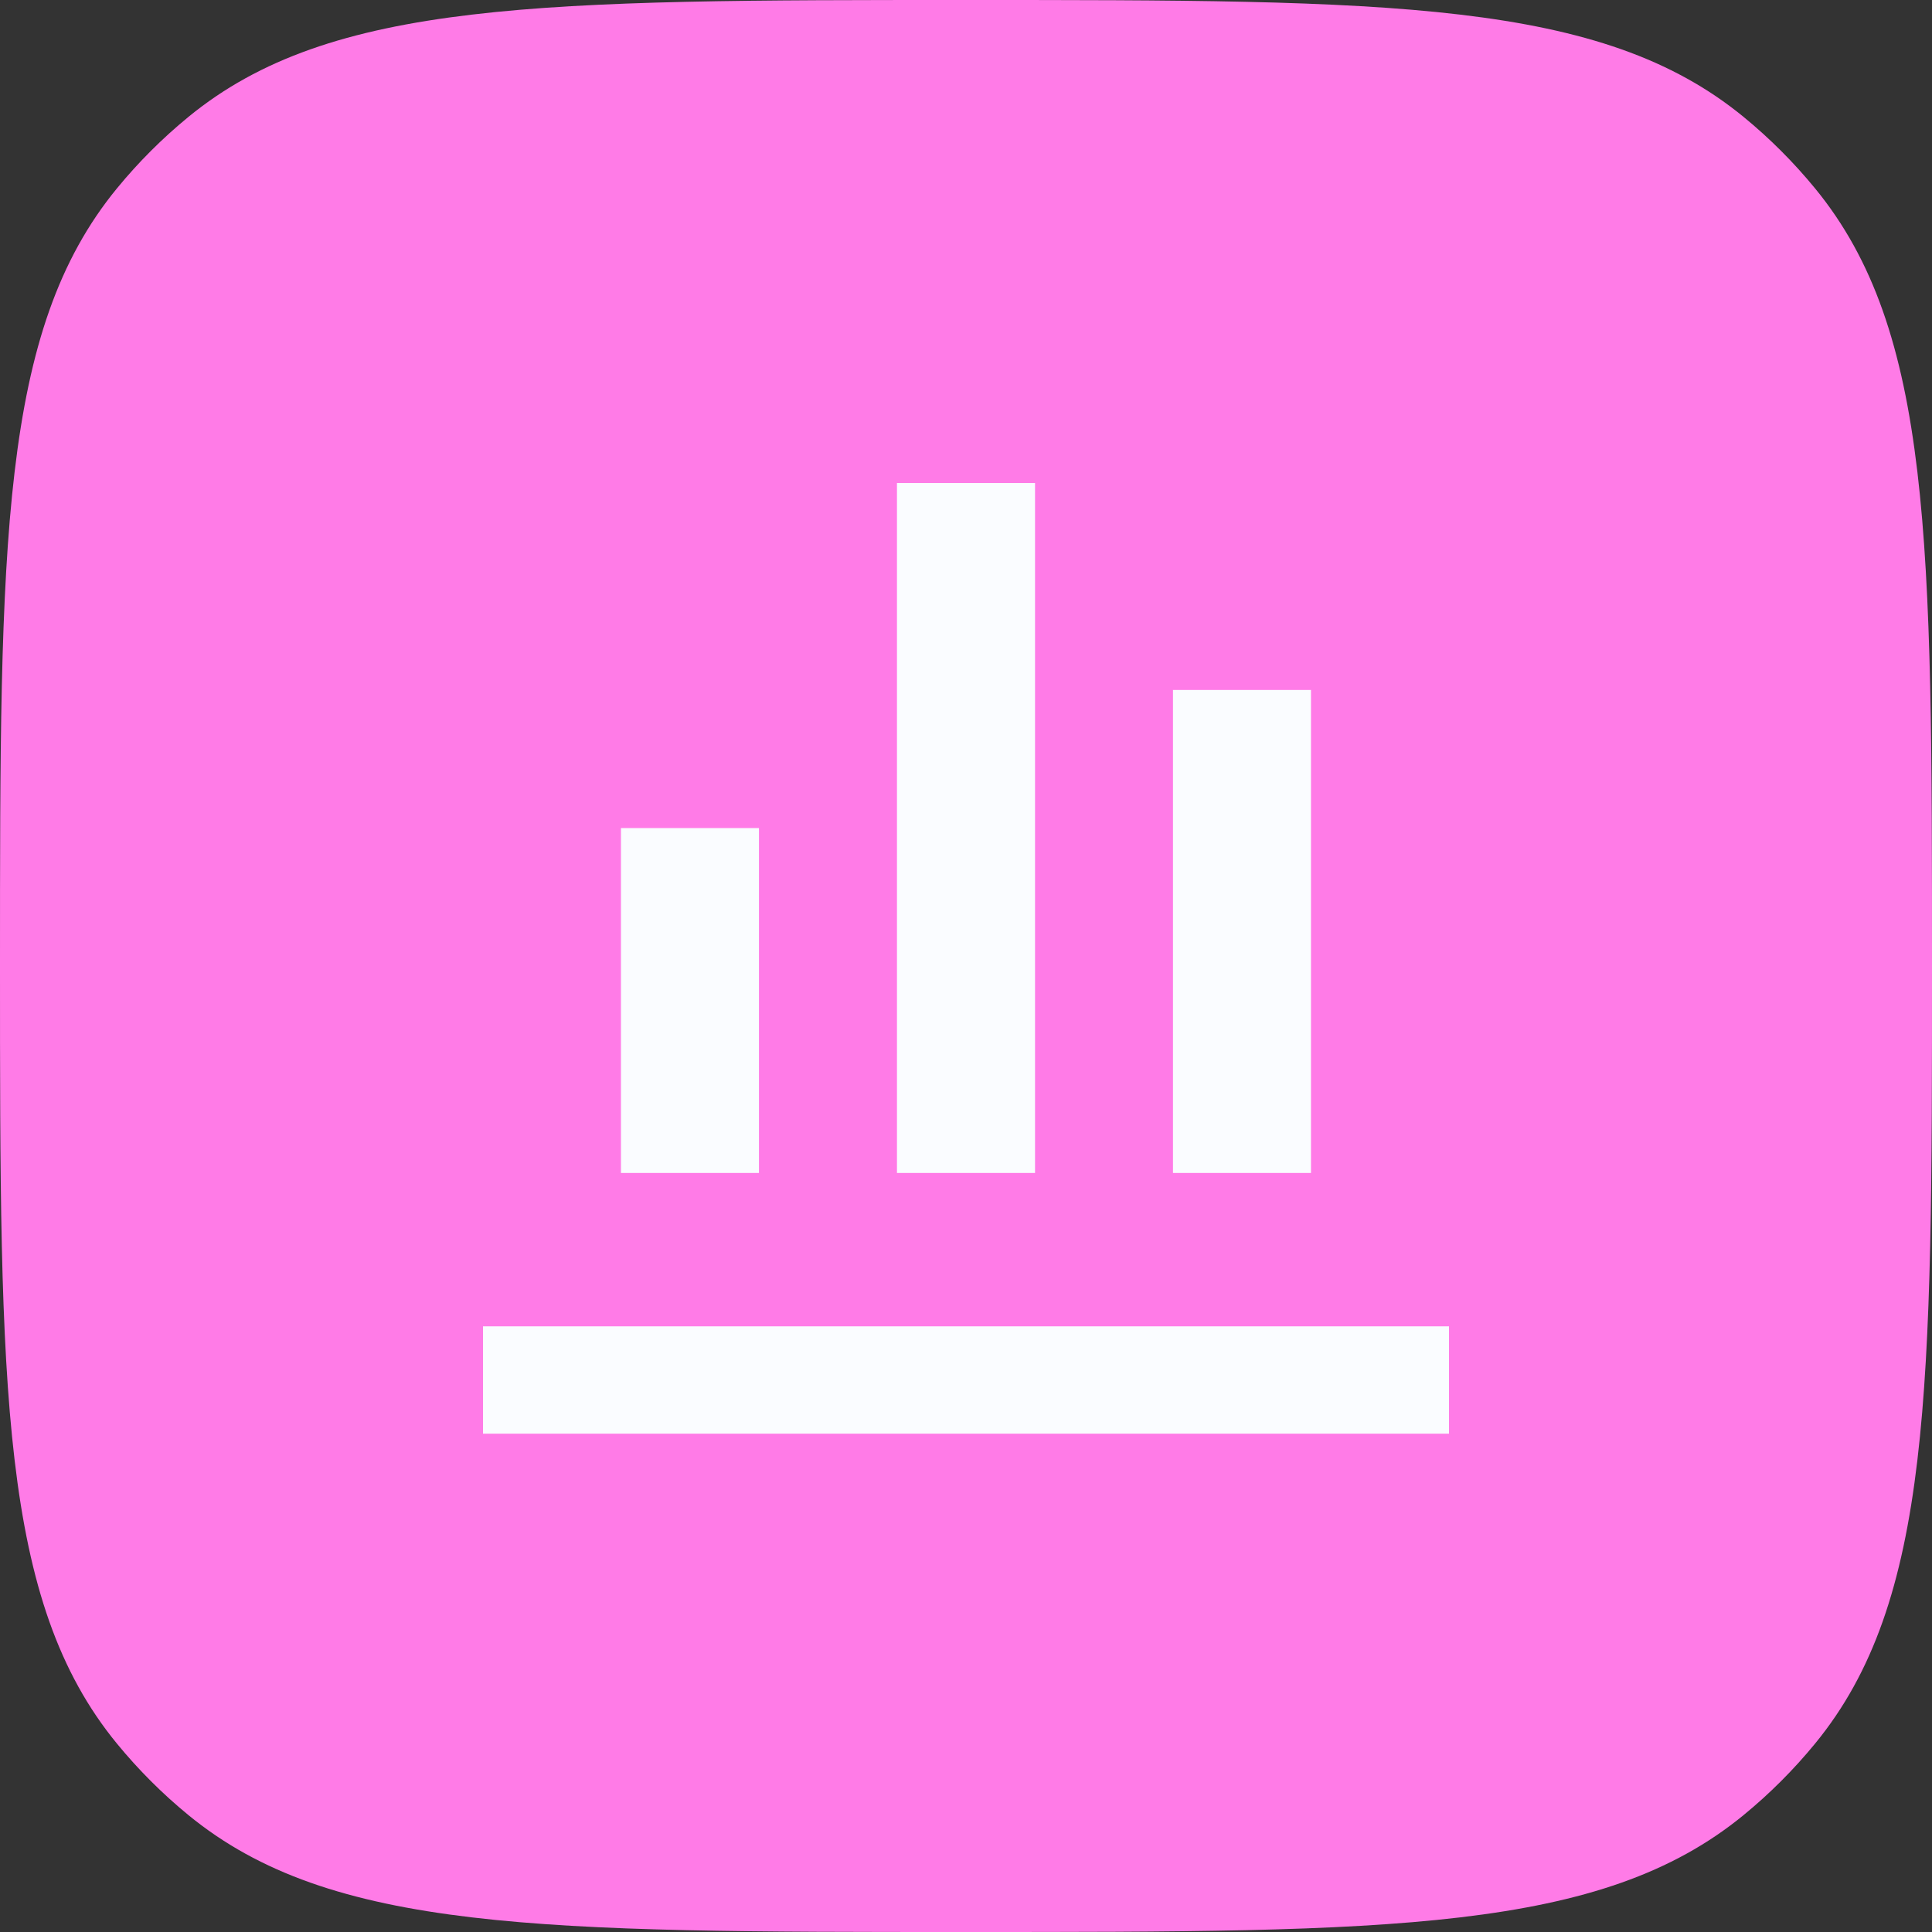 <svg width="30" height="30" viewBox="0 0 30 30" fill="none" xmlns="http://www.w3.org/2000/svg">
<rect x="0" y="0" width="30" height="30" fill="#333333" stroke="none"/>
<path d="M0 15C0 8.425 0 5.138 1.816 2.925C2.148 2.52 2.52 2.148 2.925 1.816C5.138 0 8.425 0 15 0C21.575 0 24.862 0 27.075 1.816C27.48 2.148 27.852 2.52 28.184 2.925C30 5.138 30 8.425 30 15C30 21.575 30 24.862 28.184 27.075C27.852 27.48 27.48 27.852 27.075 28.184C24.862 30 21.575 30 15 30C8.425 30 5.138 30 2.925 28.184C2.52 27.852 2.148 27.48 1.816 27.075C0 24.862 0 21.575 0 15Z" fill="#FF7BE7"/>
<path d="M11.786 18.214H9.642V12.858H11.785V18.215L11.786 18.214ZM16.072 18.214H13.928V7.5H16.072V18.214ZM20.357 18.214H18.214V10.714H20.357V18.214Z" fill="#FAFCFF"/>
<path fill-rule="evenodd" clip-rule="evenodd" d="M22.5 22.262H7.5V20.595H22.5V22.262Z" fill="#FAFCFF"/>
</svg>
